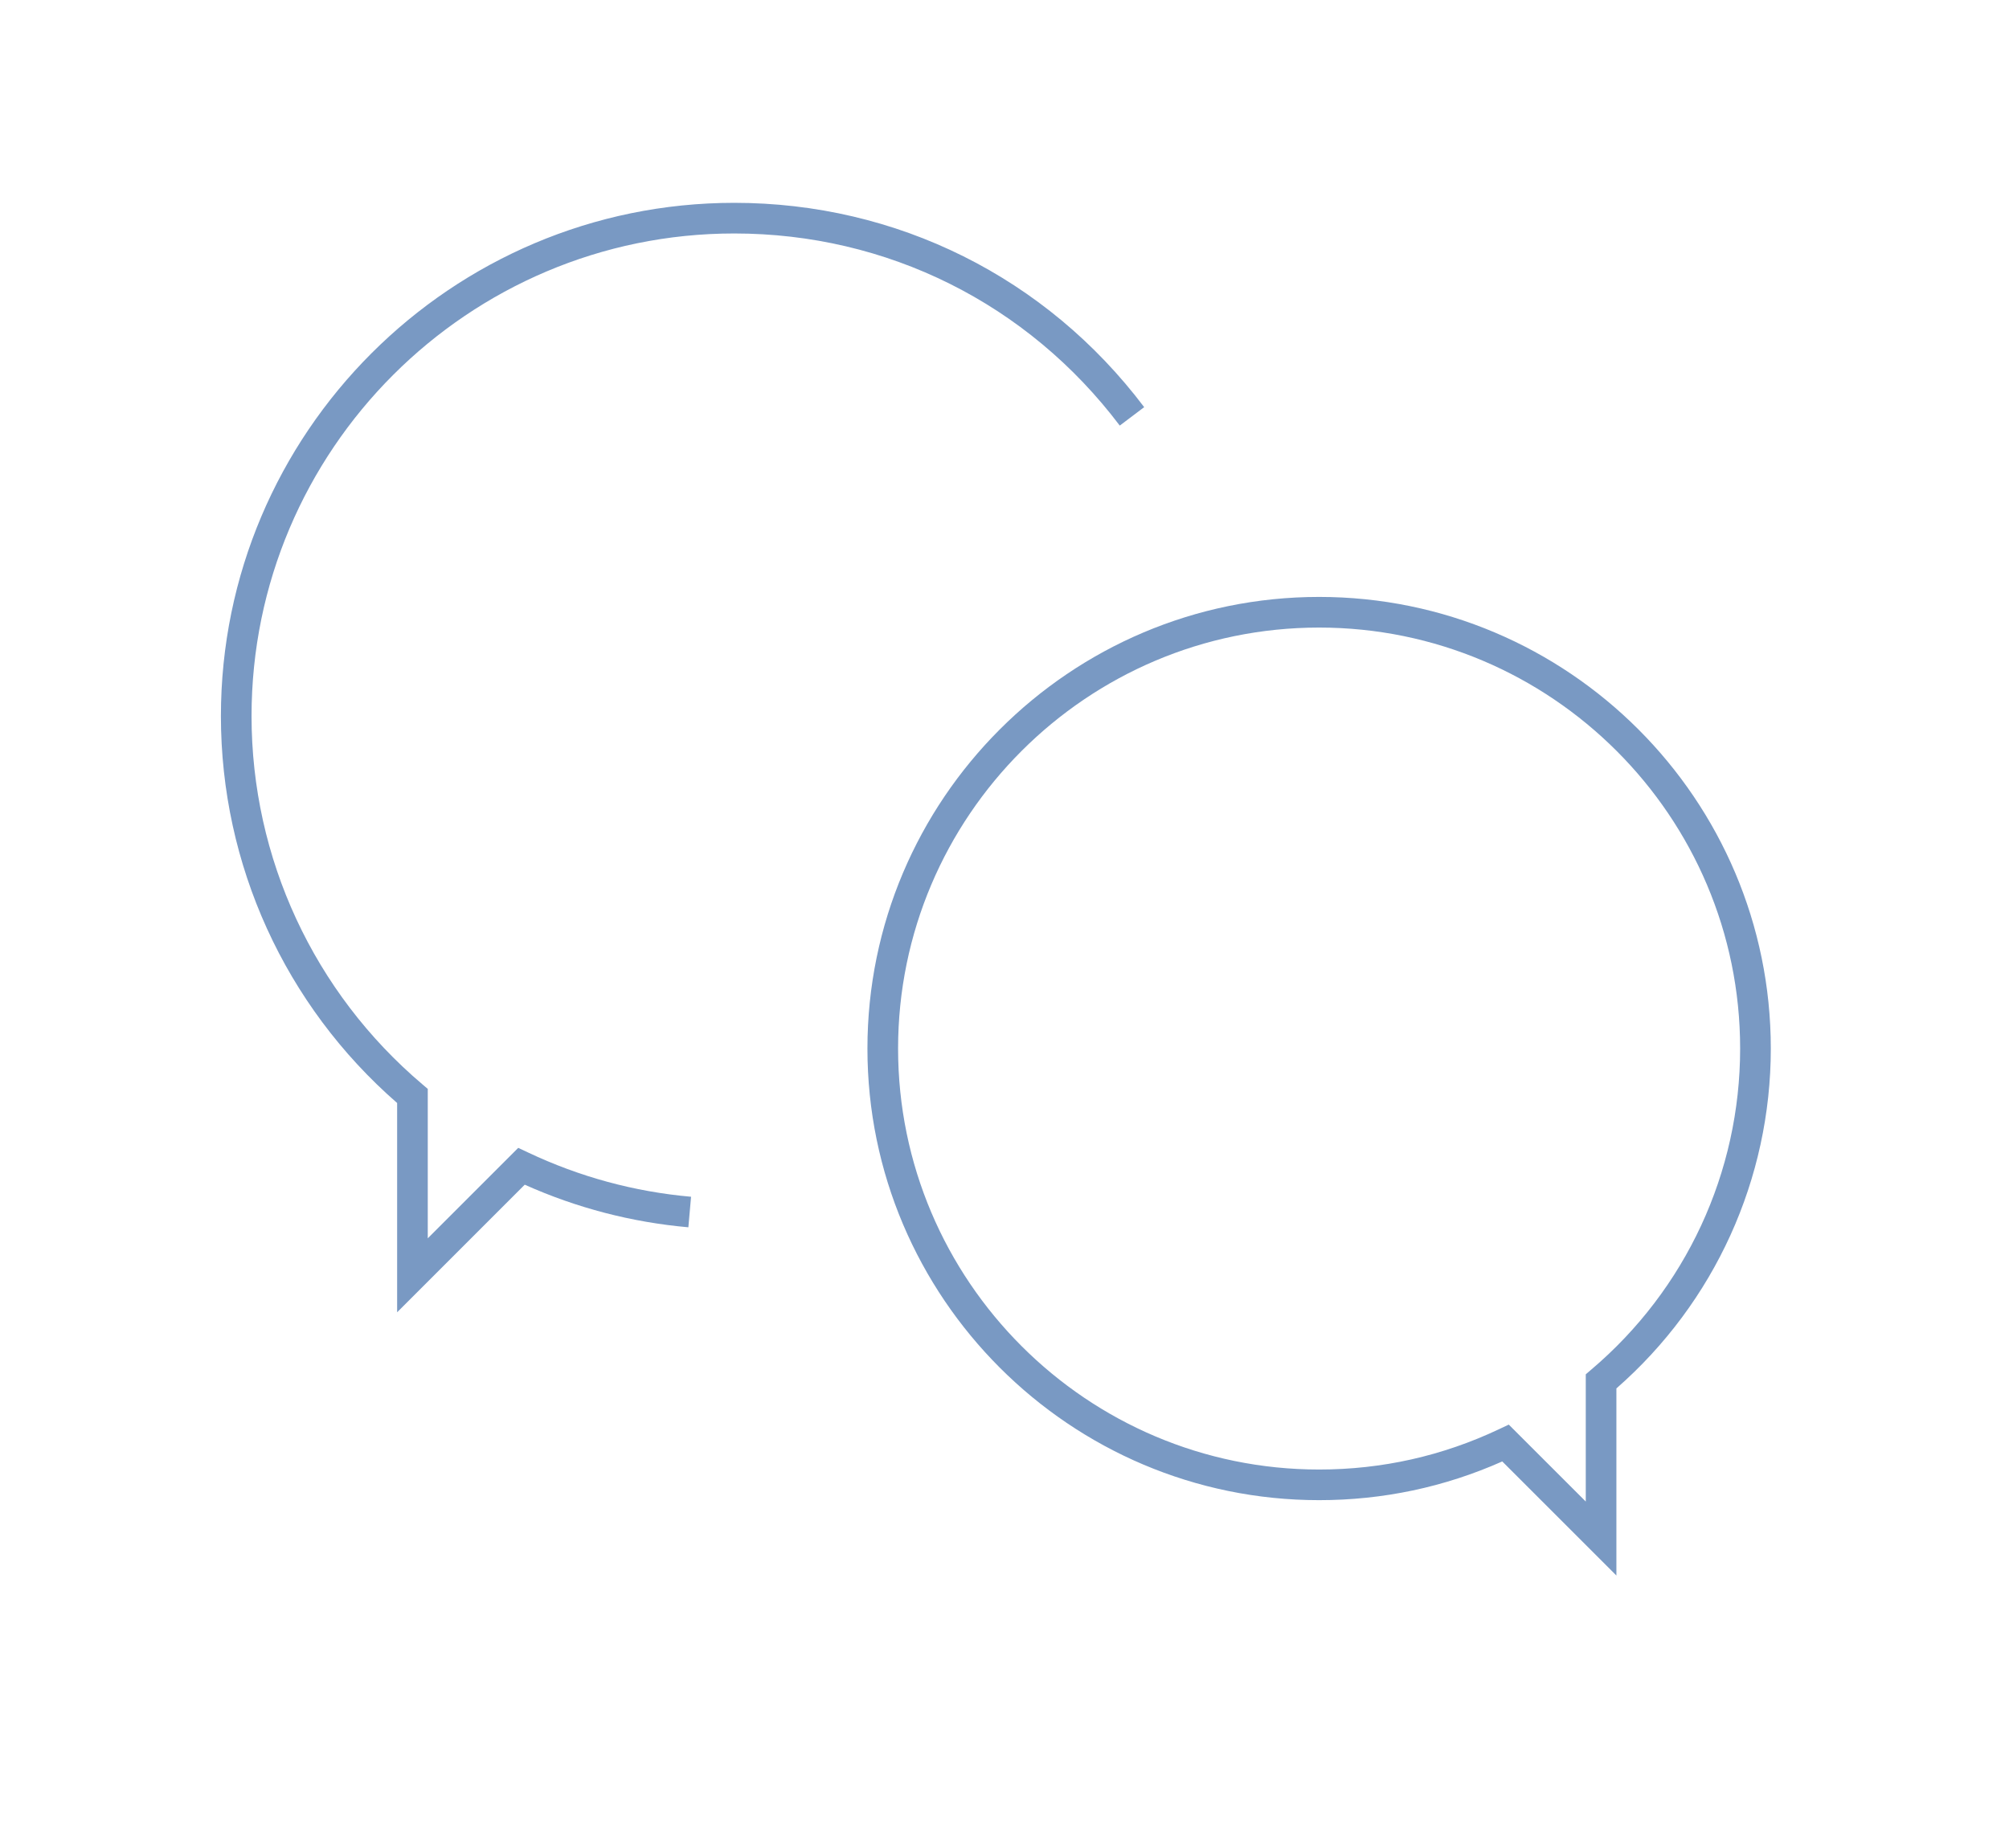 <svg xmlns="http://www.w3.org/2000/svg" xmlns:xlink="http://www.w3.org/1999/xlink" width="117.404" height="108" x="0" y="0" enable-background="new 0 0 117.404 108" version="1.1" viewBox="0 0 117.404 108" xml:space="preserve"><g id="Lock" display="none"><g id="Layer_2" display="inline"><ellipse cx="87.139" cy="100.013" fill="#7999c3" rx="52.127" ry="45.047"/><path fill="#7999c3" d="M105.555,53.296c0,9.396-7.208,17.015-16.1,17.015l0,0c-8.892,0-16.1-7.618-16.1-17.015V42.551 c0-9.396,7.208-17.014,16.1-17.014l0,0c8.892,0,16.1,7.617,16.1,17.014V53.296z"/></g><g id="Layer_1" display="inline"><g><path fill="#7999c3" d="M95.603,141.422H70.474c-22.994,0-41.702-19.77-41.702-44.069c0-24.301,18.708-44.07,41.702-44.07h25.128 c22.996,0,41.701,19.77,41.701,44.07C137.304,121.652,118.599,141.422,95.603,141.422z M70.474,55.711 c-21.726,0-39.402,18.68-39.402,41.641c0,22.96,17.676,41.639,39.402,41.639h25.128c21.727,0,39.403-18.679,39.403-41.639 c0-22.961-17.677-41.641-39.403-41.641H70.474z"/></g><g><path fill="#7999c3" d="M83.039,117.869c-10.777,0-19.545-9.266-19.545-20.655c0-11.389,8.769-20.654,19.545-20.654 s19.544,9.266,19.544,20.654C102.583,108.604,93.815,117.869,83.039,117.869z M83.039,78.99c-9.51,0-17.246,8.174-17.246,18.224 s7.736,18.225,17.246,18.225c9.508,0,17.246-8.175,17.246-18.225S92.547,78.99,83.039,78.99z"/></g><g><path fill="#7999c3" d="M83.039,103.341c-3.296,0-5.979-2.835-5.979-6.318c0-3.484,2.682-6.318,5.979-6.318 s5.979,2.834,5.979,6.318C89.018,100.506,86.335,103.341,83.039,103.341z M83.039,93.134c-2.028,0-3.679,1.745-3.679,3.889 s1.651,3.889,3.679,3.889c2.029,0,3.679-1.745,3.679-3.889S85.067,93.134,83.039,93.134z"/></g><g><rect width="2.3" height="8.537" x="81.889" y="77.774" fill="#7999c3"/></g><g><rect width="2.3" height="8.539" x="81.889" y="106.917" fill="#7999c3"/></g><g><rect width="8.08" height="2.429" x="93.354" y="96.138" fill="#7999c3"/></g><g><rect width="8.079" height="2.429" x="64.644" y="96.138" fill="#7999c3"/></g><g><polygon fill="#7999c3" points="95.399 110.795 89.686 104.759 91.312 103.04 97.024 109.078"/></g><g><polygon fill="#7999c3" points="75.226 90.677 69.513 84.639 71.139 82.92 76.852 88.957"/></g><g><polygon fill="#7999c3" points="70.909 110.354 69.283 108.636 74.996 102.598 76.622 104.315"/></g><g><polygon fill="#7999c3" points="91.081 90.234 89.455 88.516 95.168 82.478 96.794 84.196"/></g><g><path fill="#7999c3" d="M65.127,54.498V38.733c0-10.436,8.035-18.928,17.912-18.928c9.876,0,17.911,8.492,17.911,18.928v15.765 h2.299V38.733c0-11.776-9.066-21.358-20.209-21.358c-11.144,0-20.21,9.582-20.21,21.358v15.765H65.127z"/></g><g><path fill="#7999c3" d="M69.321,54.498c-0.196-0.98-0.302-1.995-0.302-3.035v-11.87c0-8.066,6.209-14.628,13.842-14.628 c7.633,0,13.843,6.562,13.843,14.628v11.87c0,1.04-0.105,2.055-0.303,3.035h2.34c0.169-0.986,0.262-1.999,0.262-3.035v-11.87 c0-9.406-7.242-17.058-16.142-17.058c-8.9,0-16.142,7.652-16.142,17.058v11.87c0,1.036,0.093,2.048,0.261,3.035H69.321z"/></g></g></g><g id="coins" display="none"><g id="Layer_5" display="inline"><ellipse cx="50.59" cy="58.265" fill="#7999c3" rx="32.832" ry="13.889"/><ellipse cx="50.59" cy="69.223" fill="#7999c3" rx="32.832" ry="13.889"/><ellipse cx="50.59" cy="78.773" fill="#7999c3" rx="32.832" ry="13.889"/><ellipse cx="50.59" cy="88.324" fill="#7999c3" rx="32.832" ry="13.888"/><ellipse cx="50.59" cy="97.599" fill="#7999c3" rx="32.832" ry="13.888"/><ellipse cx="50.59" cy="103.987" fill="#7999c3" rx="32.832" ry="13.888"/><ellipse cx="123.483" cy="83.143" fill="#7999c3" rx="32.658" ry="12.465"/><ellipse cx="123.483" cy="96.248" fill="#7999c3" rx="32.658" ry="12.465"/><ellipse cx="123.483" cy="103.116" fill="#7999c3" rx="32.658" ry="12.465"/></g><g id="Layer_4" display="inline"><g><path fill="#7999c3" d="M47.379,67.295c-20.211,0-36.042-7.104-36.042-16.17c0-9.066,15.832-16.169,36.042-16.169 s36.042,7.103,36.042,16.169C83.421,60.192,67.59,67.295,47.379,67.295z M47.379,37.061c-18.396,0-33.938,6.44-33.938,14.064 S28.982,65.19,47.379,65.19c18.396,0,33.938-6.441,33.938-14.065S65.774,37.061,47.379,37.061z"/></g><g><path fill="#7999c3" d="M47.379,72.385c-20.211,0-36.042-7.103-36.042-16.17c0-0.985,0.19-1.972,0.567-2.931l1.958,0.769 c-0.279,0.713-0.421,1.44-0.421,2.162c0,7.624,15.541,14.065,33.938,14.065c18.396,0,33.938-6.441,33.938-14.065 c0-0.721-0.142-1.448-0.422-2.161l1.96-0.77c0.375,0.958,0.566,1.944,0.566,2.93C83.421,65.282,67.59,72.385,47.379,72.385z"/></g><g><path fill="#7999c3" d="M47.379,77.626c-20.211,0-36.042-7.103-36.042-16.17c0-0.985,0.19-1.971,0.567-2.93l1.958,0.77 c-0.279,0.713-0.421,1.439-0.421,2.161c0,7.624,15.541,14.066,33.938,14.066c18.396,0,33.938-6.442,33.938-14.066 c0-0.72-0.142-1.448-0.422-2.161l1.96-0.769c0.375,0.959,0.566,1.945,0.566,2.93C83.421,70.523,67.59,77.626,47.379,77.626z"/></g><g><path fill="#7999c3" d="M47.379,83.363c-20.211,0-36.042-7.104-36.042-16.171c0-0.985,0.19-1.971,0.567-2.93l1.958,0.769 c-0.279,0.713-0.421,1.44-0.421,2.161c0,7.625,15.541,14.067,33.938,14.067c18.396,0,33.938-6.442,33.938-14.067 c0-0.72-0.142-1.447-0.422-2.161l1.96-0.769c0.375,0.96,0.566,1.945,0.566,2.93C83.421,76.26,67.59,83.363,47.379,83.363z"/></g><g><path fill="#7999c3" d="M47.379,88.324c-20.211,0-36.042-7.104-36.042-16.171c0-0.985,0.19-1.971,0.567-2.931l1.958,0.769 c-0.279,0.713-0.421,1.44-0.421,2.162c0,7.624,15.541,14.066,33.938,14.066c18.396,0,33.938-6.442,33.938-14.066 c0-0.721-0.142-1.448-0.422-2.162l1.96-0.768c0.375,0.96,0.566,1.945,0.566,2.93C83.421,81.221,67.59,88.324,47.379,88.324z"/></g><g><path fill="#7999c3" d="M47.379,93.711c-20.211,0-36.042-7.103-36.042-16.169c0-0.985,0.19-1.971,0.567-2.93l1.958,0.768 c-0.279,0.714-0.421,1.441-0.421,2.162c0,7.624,15.541,14.066,33.938,14.066c18.396,0,33.938-6.442,33.938-14.066 c0-0.721-0.142-1.448-0.422-2.162l1.96-0.768c0.375,0.96,0.566,1.945,0.566,2.93C83.421,86.608,67.59,93.711,47.379,93.711z"/></g><g><path fill="#7999c3" d="M47.379,97.599c-20.211,0-36.042-7.104-36.042-16.169c0-0.986,0.19-1.972,0.567-2.931l1.958,0.769 c-0.279,0.713-0.421,1.439-0.421,2.162c0,7.625,15.541,14.065,33.938,14.065c18.396,0,33.938-6.44,33.938-14.065 c0-0.723-0.142-1.449-0.422-2.162l1.96-0.768c0.375,0.958,0.566,1.944,0.566,2.93C83.421,90.495,67.59,97.599,47.379,97.599z"/></g><g><path fill="#7999c3" d="M47.379,102.84c-20.211,0-36.042-7.103-36.042-16.17c0-0.984,0.19-1.971,0.567-2.93l1.958,0.769 c-0.279,0.713-0.421,1.44-0.421,2.161c0,7.625,15.541,14.065,33.938,14.065c18.396,0,33.938-6.44,33.938-14.065 c0-0.721-0.142-1.448-0.422-2.161l1.96-0.769c0.375,0.96,0.566,1.945,0.566,2.93C83.421,95.737,67.59,102.84,47.379,102.84z"/></g><g><path fill="#7999c3" d="M47.379,108.576c-20.211,0-36.042-7.102-36.042-16.17c0-0.985,0.19-1.972,0.567-2.93l1.958,0.768 c-0.279,0.714-0.421,1.44-0.421,2.162c0,7.624,15.541,14.066,33.938,14.066c18.396,0,33.938-6.442,33.938-14.066 c0-0.721-0.142-1.447-0.422-2.162l1.96-0.768c0.375,0.959,0.566,1.945,0.566,2.93C83.421,101.475,67.59,108.576,47.379,108.576z"/></g><g><path fill="#7999c3" d="M47.379,113.537c-20.211,0-36.042-7.103-36.042-16.17c0-0.985,0.19-1.972,0.567-2.931l1.958,0.769 c-0.279,0.714-0.421,1.441-0.421,2.162c0,7.625,15.541,14.065,33.938,14.065c18.396,0,33.938-6.44,33.938-14.065 c0-0.721-0.142-1.448-0.422-2.162l1.96-0.769c0.375,0.961,0.566,1.946,0.566,2.931C83.421,106.435,67.59,113.537,47.379,113.537z"/></g><g><path fill="#7999c3" d="M47.379,118.926c-20.211,0-36.042-7.104-36.042-16.171c0-0.984,0.19-1.971,0.567-2.93l1.958,0.769 c-0.279,0.714-0.421,1.44-0.421,2.161c0,7.624,15.541,14.065,33.938,14.065c18.396,0,33.938-6.441,33.938-14.065 c0-0.721-0.142-1.447-0.422-2.161l1.96-0.769c0.375,0.96,0.566,1.945,0.566,2.93C83.421,111.822,67.59,118.926,47.379,118.926z"/></g><g><path fill="#7999c3" d="M122.204,98.48c-20.211,0-36.043-7.104-36.043-16.17c0-9.067,15.832-16.169,36.043-16.169 s36.042,7.102,36.042,16.169C158.246,91.377,142.415,98.48,122.204,98.48z M122.204,68.245c-18.397,0-33.938,6.442-33.938,14.065 c0,7.625,15.541,14.066,33.938,14.066c18.396,0,33.938-6.441,33.938-14.066C156.142,74.687,140.601,68.245,122.204,68.245z"/></g><g><path fill="#7999c3" d="M122.204,102.474c-20.211,0-36.043-7.103-36.043-16.169c0-0.985,0.191-1.973,0.566-2.932l1.96,0.769 c-0.279,0.714-0.422,1.44-0.422,2.163c0,7.623,15.541,14.064,33.938,14.064c18.396,0,33.938-6.441,33.938-14.064 c0-0.723-0.142-1.449-0.423-2.163l1.96-0.768c0.376,0.959,0.567,1.945,0.567,2.931 C158.246,95.371,142.415,102.474,122.204,102.474z"/></g><g><path fill="#7999c3" d="M122.204,108.21c-20.211,0-36.043-7.104-36.043-16.17c0-0.985,0.191-1.972,0.566-2.931l1.96,0.768 c-0.279,0.713-0.422,1.441-0.422,2.163c0,7.625,15.541,14.065,33.938,14.065c18.396,0,33.938-6.44,33.938-14.065 c0-0.721-0.142-1.449-0.423-2.161l1.961-0.77c0.375,0.961,0.566,1.946,0.566,2.931 C158.246,101.106,142.415,108.21,122.204,108.21z"/></g><g><path fill="#7999c3" d="M122.204,113.17c-20.211,0-36.043-7.102-36.043-16.168c0-0.986,0.191-1.973,0.566-2.932l1.96,0.769 c-0.279,0.713-0.422,1.44-0.422,2.163c0,7.623,15.541,14.064,33.938,14.064c18.396,0,33.938-6.441,33.938-14.064 c0-0.723-0.142-1.449-0.423-2.163l1.96-0.768c0.376,0.959,0.567,1.945,0.567,2.931 C158.246,106.068,142.415,113.17,122.204,113.17z"/></g><g><path fill="#7999c3" d="M122.204,118.559c-20.211,0-36.043-7.104-36.043-16.169c0-0.986,0.191-1.973,0.566-2.931l1.96,0.768 c-0.279,0.713-0.422,1.44-0.422,2.163c0,7.623,15.541,14.063,33.938,14.063c18.396,0,33.938-6.44,33.938-14.063 c0-0.723-0.142-1.45-0.423-2.163l1.96-0.767c0.376,0.958,0.567,1.943,0.567,2.93 C158.246,111.455,142.415,118.559,122.204,118.559z"/></g></g></g><g id="globe" display="none"><g id="Layer_8" display="inline"><circle cx="90.615" cy="86.299" r="50.701" fill="#7999c3"/></g><g id="Layer_7" display="inline"><g><path fill="#7999c3" d="M83.421,134.634c-29.495,0-53.491-23.996-53.491-53.491s23.996-53.491,53.491-53.491 s53.491,23.996,53.491,53.491S112.916,134.634,83.421,134.634z M83.421,29.947c-28.229,0-51.195,22.966-51.195,51.195 s22.966,51.195,51.195,51.195c28.229,0,51.196-22.966,51.196-51.195S111.65,29.947,83.421,29.947z"/></g><g><g><path fill="#7999c3" d="M134.043,72.436H88.75c-3.209,0-5.821-2.611-5.821-5.821s2.612-5.821,5.821-5.821h4.644l0.008-0.082 h12.673c1.795,0,3.256-1.563,3.256-3.485c0-1.921-1.461-3.484-3.256-3.484h-24.67c-3.21,0-5.821-2.611-5.821-5.821 s2.611-5.822,5.821-5.822h38.124v2.296H81.404c-1.944,0-3.525,1.582-3.525,3.526s1.582,3.525,3.525,3.525h24.67 c3.061,0,5.551,2.593,5.551,5.78s-2.49,5.781-5.551,5.781H94.26v0.082h-5.51c-1.943,0-3.525,1.581-3.525,3.525 s1.582,3.526,3.525,3.526h45.293V72.436z"/></g><g><path fill="#7999c3" d="M75.73,107.167H37.204v-2.296H75.73c1.944,0,3.526-1.582,3.526-3.525c0-1.944-1.582-3.525-3.526-3.525 H52.772v-0.042h-8.601c-3.061,0-5.551-2.593-5.551-5.78s2.49-5.779,5.551-5.779h8.601v-0.042h8.724 c1.944,0,3.525-1.581,3.525-3.525s-1.582-3.526-3.525-3.526H31.881v-2.296h29.615c3.21,0,5.821,2.612,5.821,5.822 s-2.611,5.821-5.821,5.821h-8.131l-0.002,0.042h-9.191c-1.795,0-3.255,1.562-3.255,3.483c0,1.922,1.46,3.485,3.255,3.485h9.191 l0.002,0.041H75.73c3.21,0,5.822,2.611,5.822,5.821S78.94,107.167,75.73,107.167z"/></g><g><path fill="#7999c3" d="M82.715,133.9l-1.496-1.742c0.795-0.682,1.251-1.695,1.251-2.781c0-1.966-1.495-3.565-3.333-3.565 h-2.802l-0.173-0.057c-2.407-0.78-4.024-3.005-4.024-5.535c0-3.21,2.612-5.822,5.822-5.822h44.308v2.296H77.96 c-1.944,0-3.526,1.582-3.526,3.526c0,1.476,0.908,2.779,2.277,3.296h2.426c3.104,0,5.628,2.629,5.628,5.861 C84.766,131.133,84.019,132.781,82.715,133.9z"/></g></g></g></g><g id="speech" display="none"><g id="Layer_11" display="inline"><circle cx="71.702" cy="72.669" r="40.785" fill="#7999c3"/><circle cx="110.071" cy="94.028" r="34.691" fill="#7999c3"/></g><g id="Layer_10" display="inline"><g><path fill="#7999c3" d="M88.813,105.699l-1.228-2.171c12.331-6.972,19.99-20.089,19.99-34.236c0-2.096-0.167-4.195-0.493-6.239 l2.464-0.394c0.348,2.174,0.522,4.405,0.522,6.633C110.069,84.336,101.925,98.287,88.813,105.699z"/></g><g><path fill="#7999c3" d="M40.833,117.839v-17.043c-9.125-7.952-14.347-19.402-14.347-31.504c0-23.045,18.748-41.792,41.792-41.792 c13.23,0,25.396,6.063,33.374,16.636l-1.988,1.502c-7.504-9.94-18.945-15.644-31.386-15.644 c-21.669,0-39.297,17.628-39.297,39.297c0,11.561,5.069,22.489,13.906,29.98l0.441,0.373v12.169l7.366-7.364l0.795,0.374 c4.189,1.985,8.656,3.198,13.275,3.608l-0.22,2.486c-4.622-0.411-9.098-1.577-13.321-3.47L40.833,117.839z"/></g><g><path fill="#7999c3" d="M128.006,130.647l-9.291-9.29c-4.706,2.092-9.716,3.152-14.911,3.152 c-20.279,0-36.773-16.495-36.773-36.772s16.494-36.774,36.773-36.774c20.276,0,36.773,16.497,36.773,36.774 c0,10.623-4.573,20.677-12.571,27.675V130.647z M119.243,118.357l6.27,6.266v-10.359l0.439-0.375 c7.711-6.536,12.13-16.068,12.13-26.151c0-18.902-15.377-34.279-34.278-34.279c-18.902,0-34.278,15.377-34.278,34.279 c0,18.899,15.376,34.279,34.278,34.279c5.117,0,10.046-1.106,14.647-3.284L119.243,118.357z"/></g></g></g><g id="market" display="none"><g id="Layer_14" display="inline"><g><path fill="#7999c3" d="M132.339,124.131c0,5.538-4.49,10.027-10.027,10.027H37.767c-5.539,0-10.028-4.489-10.028-10.027V50.617 c0-5.538,4.489-10.028,10.028-10.028h84.545c5.537,0,10.027,4.49,10.027,10.028V124.131z"/></g><g><rect width="3.811" height="24.359" x="136.798" y="63.219" fill="#7999c3" transform="matrix(0.707 0.707 -0.707 0.707 93.954 -75.998)"/></g></g><g id="Layer_13" display="inline"><g><g><g><path fill="#7999c3" d="M103.838,46.289c-1.571,0-2.851-1.279-2.851-2.85c0-1.57,1.279-2.85,2.851-2.85s2.848,1.28,2.848,2.85 C106.686,45.01,105.409,46.289,103.838,46.289z M103.838,42.39c-0.579,0-1.052,0.471-1.052,1.049c0,0.58,0.473,1.05,1.052,1.05 s1.049-0.47,1.049-1.05C104.887,42.86,104.417,42.39,103.838,42.39z"/></g></g></g><g><g><g><path fill="#7999c3" d="M111.787,46.289c-1.573,0-2.85-1.279-2.85-2.85c0-1.57,1.276-2.85,2.85-2.85 c1.571,0,2.85,1.28,2.85,2.85C114.637,45.01,113.358,46.289,111.787,46.289z M111.787,42.39c-0.578,0-1.048,0.471-1.048,1.049 c0,0.58,0.47,1.05,1.048,1.05s1.051-0.47,1.051-1.05C112.838,42.86,112.365,42.39,111.787,42.39z"/></g></g></g><g><g><g><path fill="#7999c3" d="M119.738,46.289c-1.571,0-2.85-1.279-2.85-2.85c0-1.57,1.278-2.85,2.85-2.85 c1.569,0,2.853,1.28,2.853,2.85C122.591,45.01,121.308,46.289,119.738,46.289z M119.738,42.39 c-0.579,0-1.052,0.471-1.052,1.049c0,0.58,0.473,1.05,1.052,1.05c0.58,0,1.051-0.47,1.051-1.05 C120.789,42.86,120.318,42.39,119.738,42.39z"/></g></g></g><g><g><polygon fill="#7999c3" points="77.354 101.479 56.72 80.845 39.941 97.623 38.4 96.081 56.72 77.763 77.354 98.396 98.047 77.702 110.091 89.747 148.94 50.896 150.482 52.437 110.091 92.828 98.047 80.785"/></g></g><g><path fill="#7999c3" d="M128.104,129.004H28.52c-4.86,0-8.815-3.954-8.815-8.814V41.57c0-4.861,3.955-8.815,8.815-8.815h99.585 c4.86,0,8.814,3.954,8.814,8.815v13.818h-2.382V41.57c0-3.547-2.886-6.433-6.433-6.433H28.52c-3.547,0-6.433,2.886-6.433,6.433 v78.62c0,3.547,2.886,6.433,6.433,6.433h99.585c3.547,0,6.433-2.886,6.433-6.433V74.924h2.382v45.266 C136.919,125.05,132.965,129.004,128.104,129.004z"/></g></g></g><g id="layers" display="none"><g display="inline"><path fill="#D6E8F7" d="M30.893,72.175c-1.451-0.787-1.447-2.068,0.007-2.847l53.412-28.614c1.454-0.779,3.82-0.753,5.258,0.057 l52.426,29.55c1.438,0.81,1.454,2.165,0.036,3.009L92.68,102.753c-1.418,0.845-3.764,0.893-5.214,0.105L30.893,72.175z"/></g><g display="inline"><path fill="#D6E8F7" d="M30.893,85.357c-1.451-0.787-1.447-2.068,0.007-2.847l53.412-28.614c1.454-0.779,3.82-0.754,5.258,0.057 L141.996,83.5c1.438,0.81,1.454,2.164,0.036,3.009L92.68,115.935c-1.418,0.845-3.764,0.893-5.214,0.105L30.893,85.357z"/></g><g display="inline"><path fill="#D6E8F7" d="M30.893,104.671c-1.451-0.787-1.447-2.068,0.007-2.848l53.412-28.612c1.454-0.779,3.82-0.754,5.258,0.057 l52.426,29.548c1.438,0.81,1.454,2.164,0.036,3.009L92.68,135.248c-1.418,0.845-3.764,0.893-5.214,0.105L30.893,104.671z"/></g><g display="inline"><path fill="none" stroke="#7999c3" stroke-miterlimit="10" stroke-width="2.5" d="M28.566,59.377 c-1.451-0.787-1.447-2.068,0.007-2.847l53.412-28.614c1.455-0.779,3.821-0.753,5.258,0.057l52.427,29.549 c1.438,0.81,1.454,2.165,0.036,3.009L90.352,89.955c-1.418,0.845-3.764,0.893-5.214,0.105L28.566,59.377z"/></g><g display="inline"><path fill="none" stroke="#7999c3" stroke-miterlimit="10" stroke-width="2.5" d="M126.526,68.382l13.144,7.407 c1.438,0.81,1.454,2.164,0.036,3.009l-49.355,29.425c-1.418,0.845-3.764,0.893-5.214,0.105L28.565,77.644 c-1.451-0.787-1.447-2.068,0.007-2.847l14.299-7.66"/></g><g display="inline"><path fill="none" stroke="#7999c3" stroke-miterlimit="10" stroke-width="2.5" d="M126.526,86.22l13.144,7.404 c1.438,0.81,1.454,2.164,0.036,3.009l-49.355,29.426c-1.418,0.845-3.764,0.893-5.214,0.105L28.565,95.481 c-1.451-0.787-1.447-2.068,0.007-2.848l14.299-7.661"/></g></g><g id="Layer_17"><g><path fill="#7999c3" d="M23.208,76.7V64.468c-6.55-5.709-10.298-13.928-10.298-22.614c0-16.542,13.458-29.999,29.999-29.999 c9.497,0,18.229,4.353,23.956,11.942l-1.427,1.078C60.05,17.74,51.838,13.646,42.908,13.646C27.354,13.646,14.7,26.3,14.7,41.854 c0,8.299,3.639,16.143,9.981,21.52l0.317,0.269v8.734l5.287-5.287l0.571,0.269c3.007,1.424,6.213,2.296,9.529,2.589l-0.158,1.785 c-3.317-0.294-6.531-1.132-9.562-2.49L23.208,76.7z"/></g><g><path fill="#7999c3" d="M94.461,92.086l-6.67-6.668c-3.378,1.501-6.974,2.263-10.703,2.263c-14.556,0-26.396-11.84-26.396-26.396 c0-14.555,11.84-26.396,26.396-26.396c14.555,0,26.396,11.841,26.396,26.396c0,7.625-3.282,14.842-9.023,19.865V92.086z M88.171,83.265l4.5,4.497v-7.436l0.315-0.27c5.535-4.691,8.706-11.534,8.706-18.771c0-13.568-11.037-24.605-24.604-24.605 c-13.568,0-24.605,11.038-24.605,24.605c0,13.566,11.037,24.606,24.605,24.606c3.673,0,7.211-0.794,10.515-2.358L88.171,83.265z"/></g></g></svg>